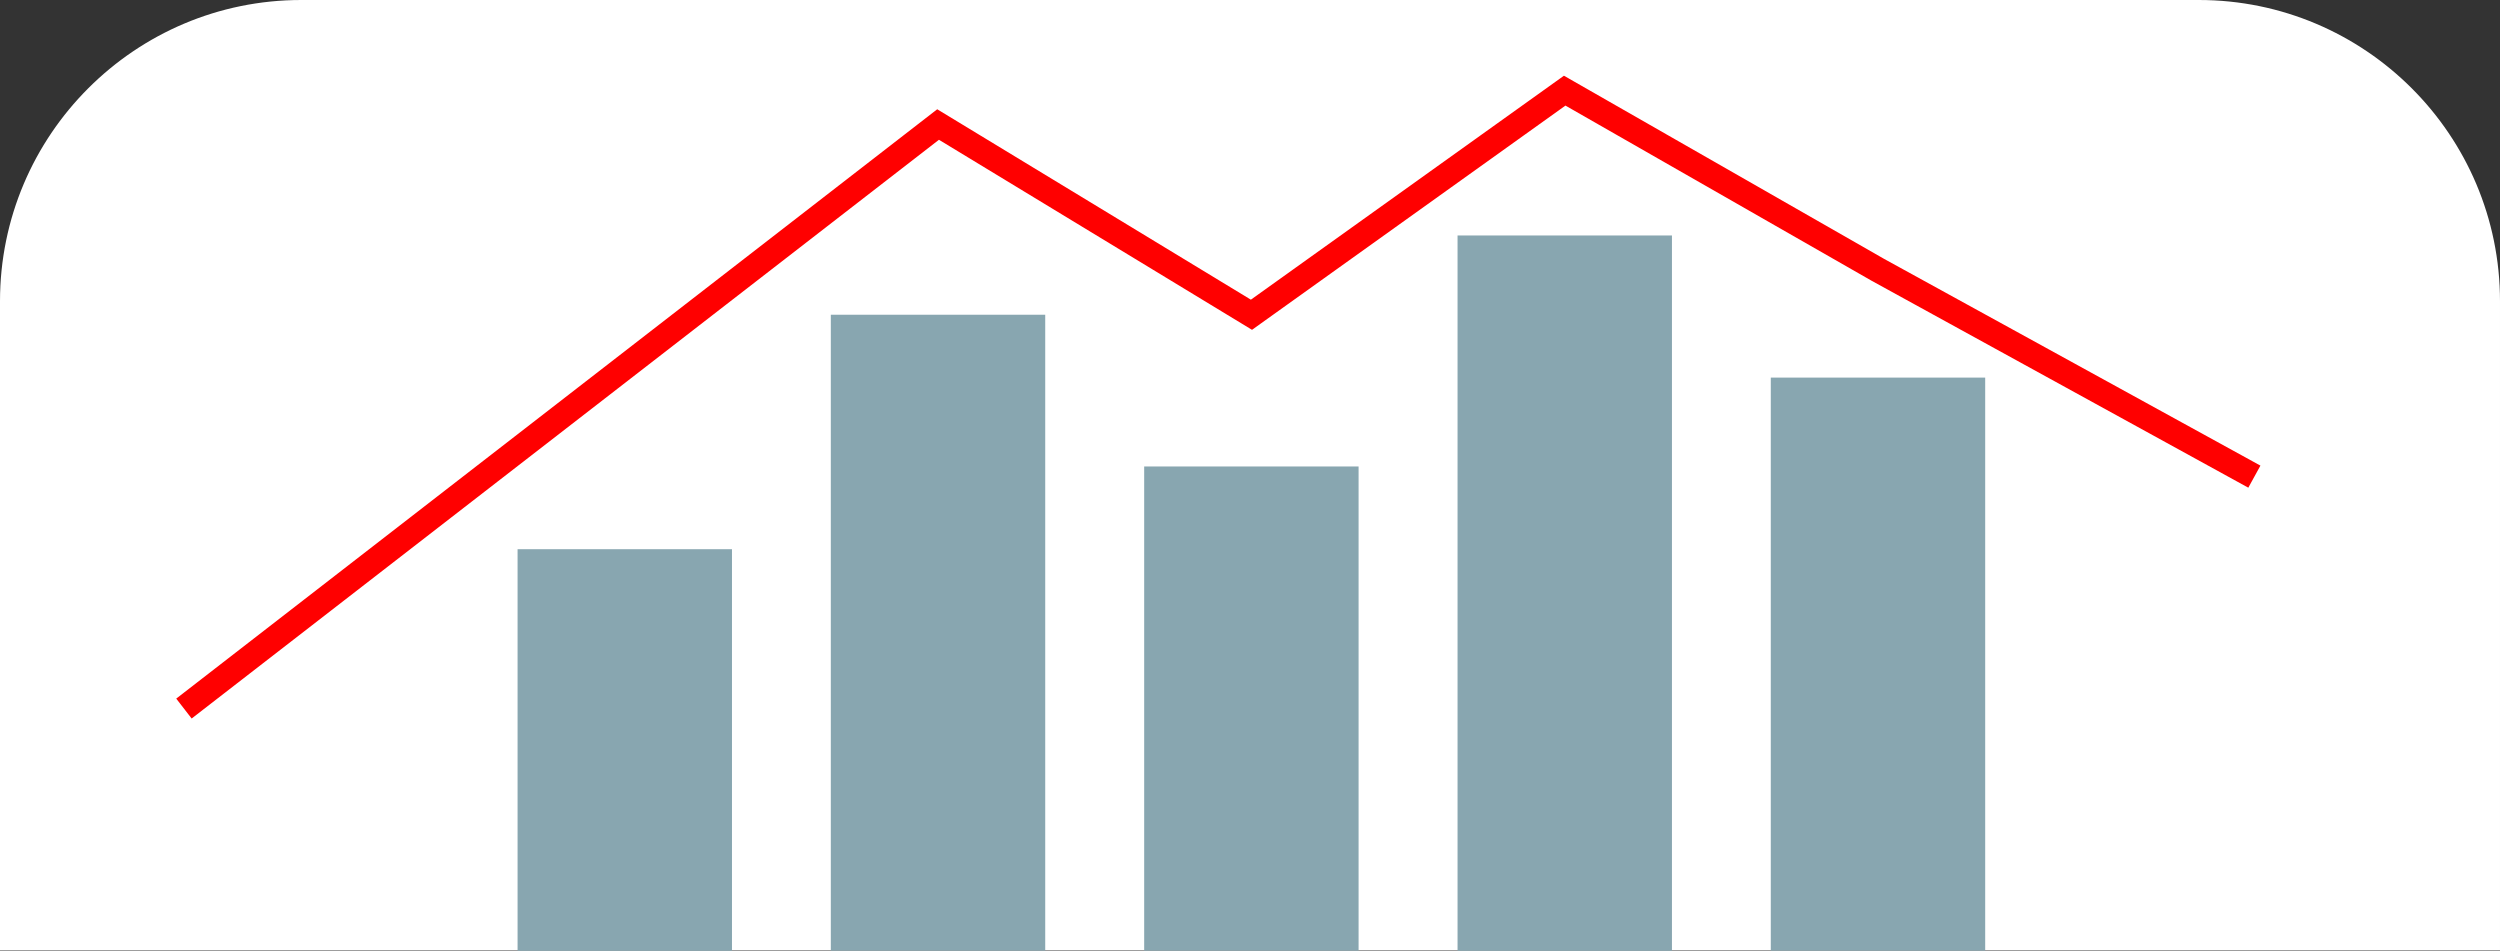 <?xml version="1.0" encoding="UTF-8"?>
<svg id="_Слой_2" data-name="Слой 2" xmlns="http://www.w3.org/2000/svg" viewBox="0 0 198.57 75.52">
  <rect x="0" y="0" width="198.57" height="75.52" fill="#333333" stroke="none"/>
  <defs>
    <style>
      .cls-1 {
        fill: #fff;
      }

      .cls-2 {
        fill: #88a6b0;
      }

      .cls-3 {
        fill: none;
        stroke: red;
        stroke-miterlimit: 10;
        stroke-width: 2px;
      }
    </style>
  </defs>
  <g id="_Слой_1-2" data-name="Слой 1">
    <g>
      <path class="cls-1" d="M23.93,0h150.71c13.21,0,23.93,10.72,23.93,23.93v51.56H0V23.93C0,10.72,10.72,0,23.93,0Z"/>
      <g>
        <g>
          <rect class="cls-2" x="41.11" y="43.62" width="17.03" height="31.9"/>
          <rect class="cls-2" x="65.99" y="25" width="17.03" height="50.51"/>
          <rect class="cls-2" x="90.88" y="37.05" width="17.03" height="38.46"/>
          <rect class="cls-2" x="115.77" y="18.7" width="17.03" height="56.82"/>
          <rect class="cls-2" x="140.65" y="29.99" width="17.03" height="45.52"/>
        </g>
        <polyline class="cls-3" points="14.61 56.28 74.51 9.89 99.4 25 124.28 7.2 149.17 21.44 179.06 37.86"/>
      </g>
    </g>
  </g>
</svg>